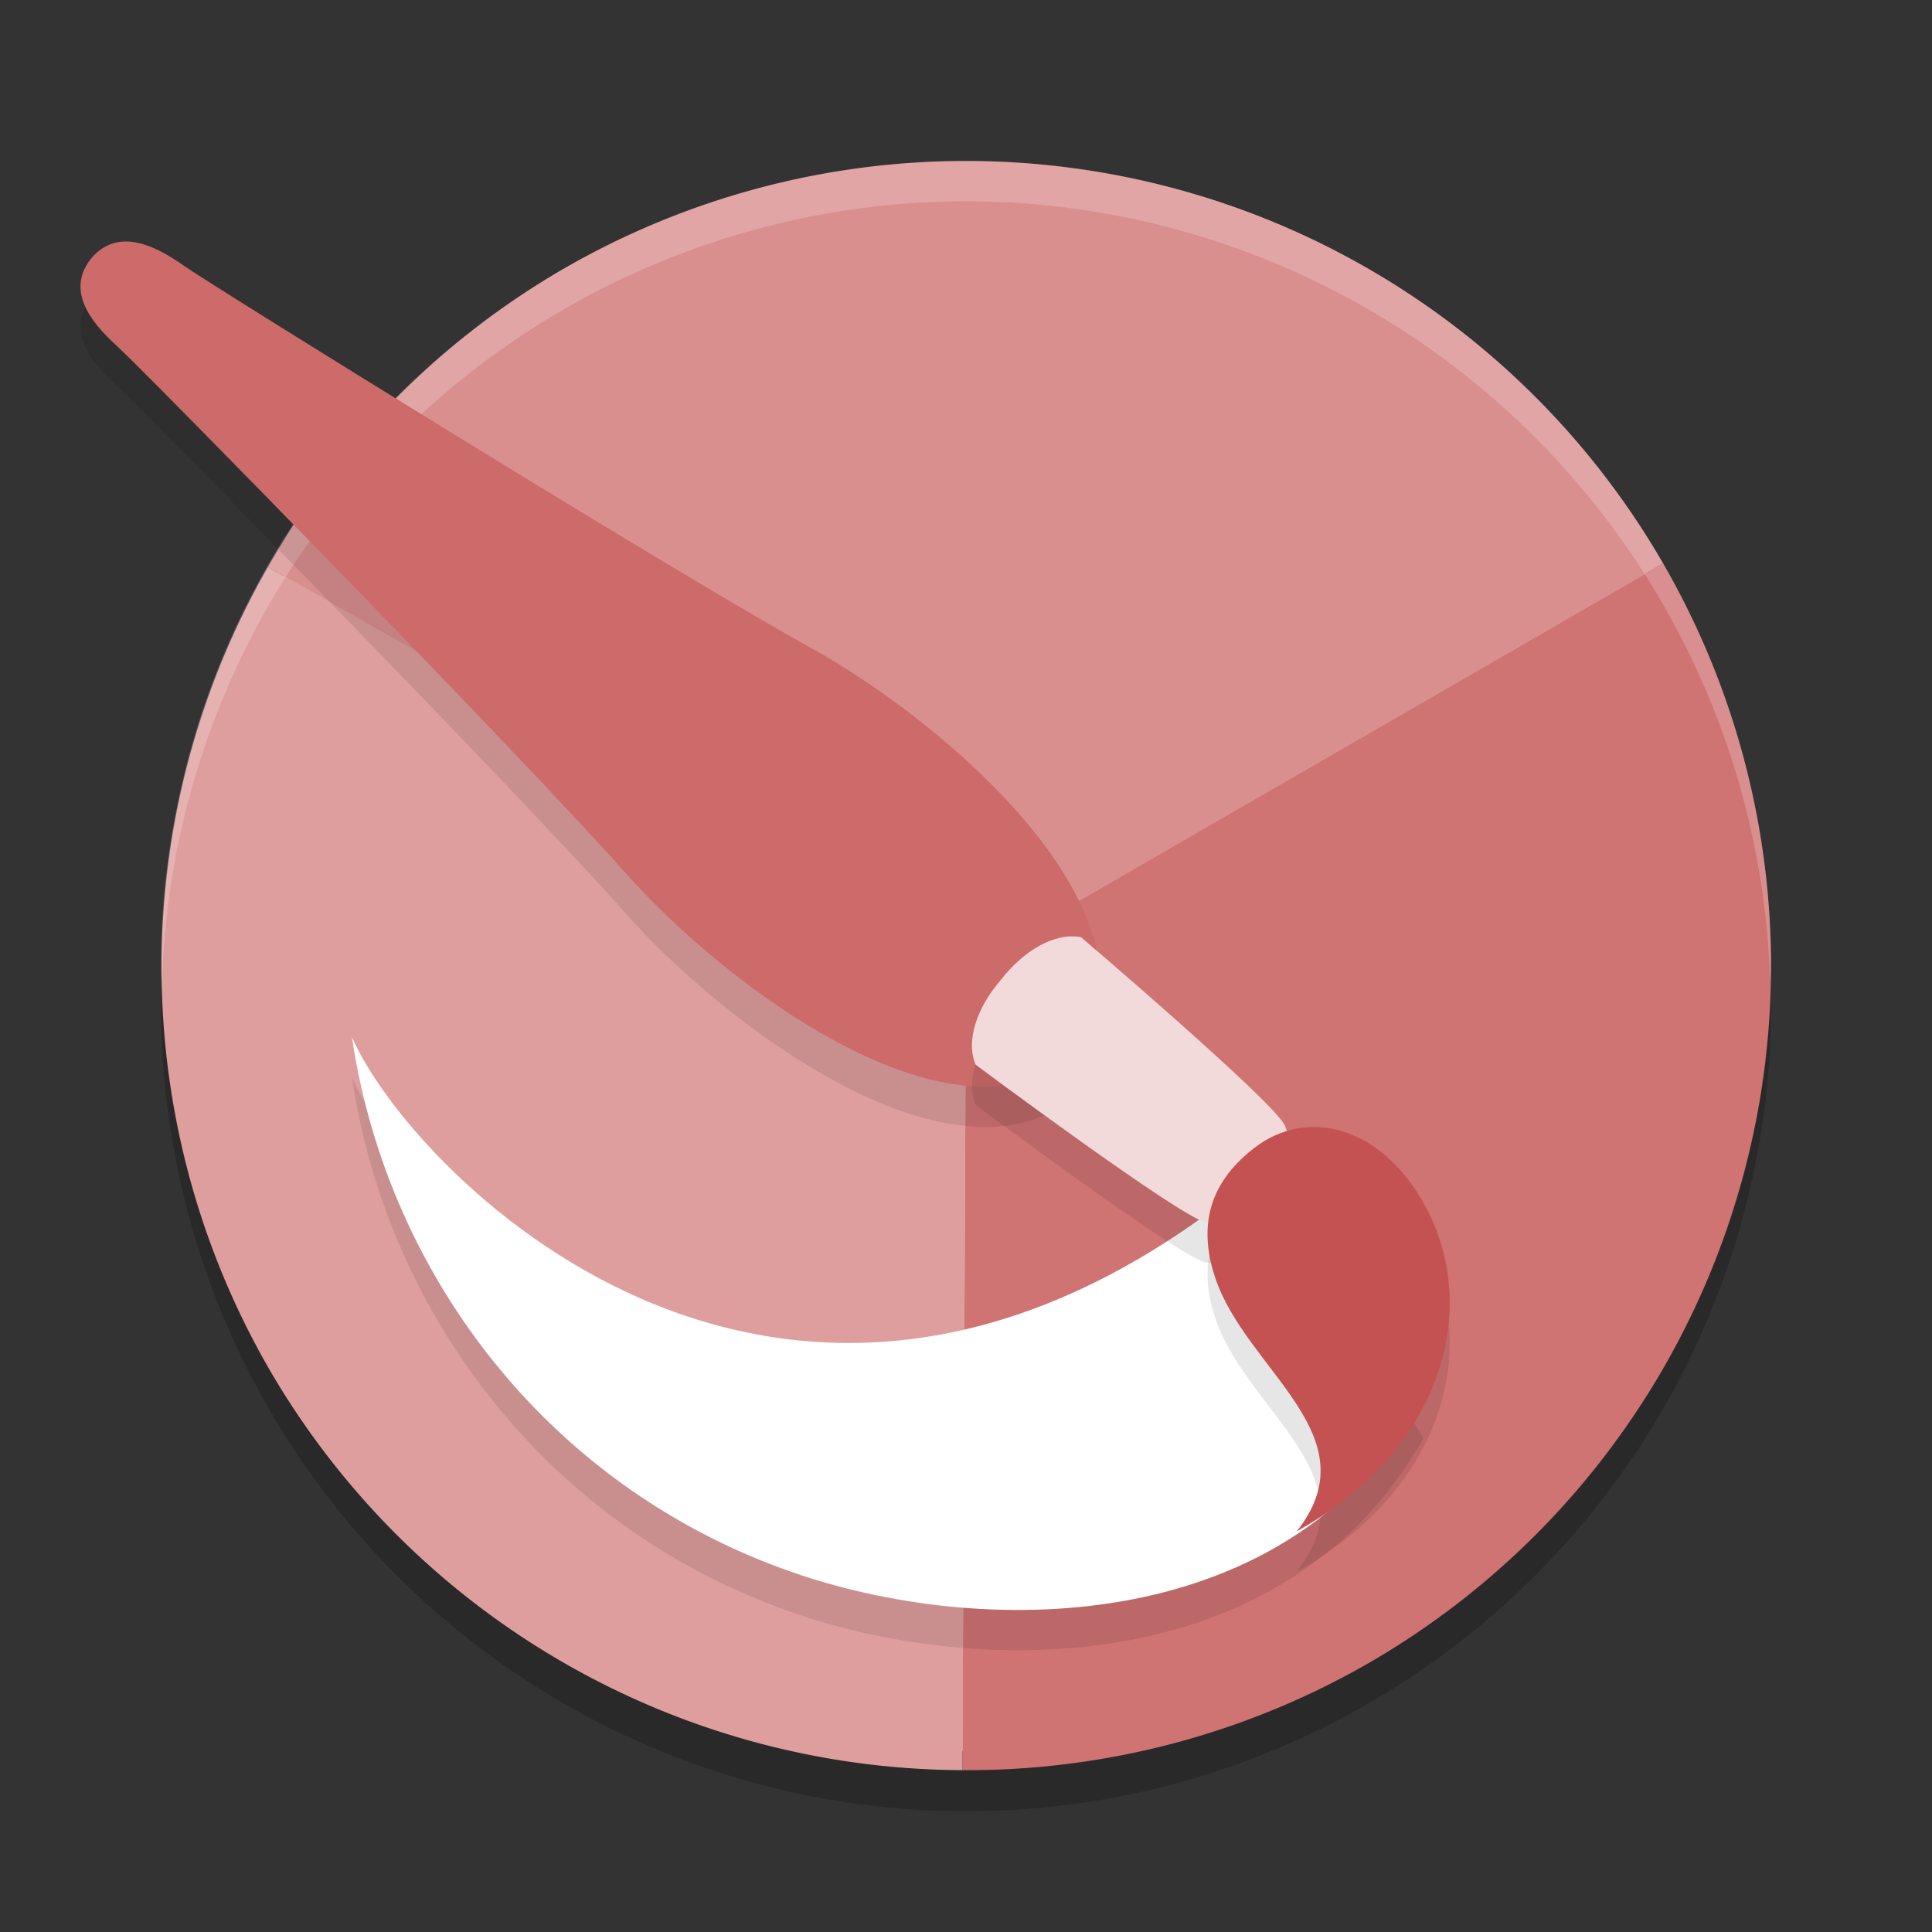 <?xml version="1.0" encoding="UTF-8" standalone="no"?>
<svg
   xmlns:dc="http://purl.org/dc/elements/1.1/"
   xmlns:cc="http://creativecommons.org/ns#"
   xmlns:rdf="http://www.w3.org/1999/02/22-rdf-syntax-ns#"
   xmlns:svg="http://www.w3.org/2000/svg"
   xmlns="http://www.w3.org/2000/svg"
   xmlns:sodipodi="http://sodipodi.sourceforge.net/DTD/sodipodi-0.dtd"
   xmlns:inkscape="http://www.inkscape.org/namespaces/inkscape"
   width="48"
   height="48"
   version="1"
   id="svg30"
   sodipodi:docname="calligrakrita.svg"
   inkscape:version="0.92.5 (2060ec1f9f, 2020-04-08)">
  <rect width="100%" height="100%" fill="#333333" stroke="none"/>
  <defs
     id="defs34" />
  <sodipodi:namedview
     pagecolor="#ffffff"
     bordercolor="#d98c8c"
     borderopacity="1"
     objecttolerance="10"
     gridtolerance="10"
     guidetolerance="10"
     inkscape:pageopacity="0"
     inkscape:pageshadow="2"
     inkscape:window-width="783"
     inkscape:window-height="480"
     id="namedview32"
     showgrid="false"
     inkscape:zoom="4.9166667"
     inkscape:cx="24"
     inkscape:cy="24"
     inkscape:window-x="0"
     inkscape:window-y="28"
     inkscape:window-maximized="0"
     inkscape:current-layer="svg30" />
  <ellipse
     style="fill:#ffffff;stroke:#732626;stroke-width:0;stroke-linecap:round;stroke-linejoin:round"
     cx="24"
     cy="24"
     rx="19.5"
     ry="19.5"
     id="ellipse2" />
  <circle
     style="opacity:0.2;stroke:#732626;stroke-width:0;stroke-linecap:round;stroke-linejoin:round"
     cx="24"
     cy="25"
     r="20"
     id="circle4" />
  <path
     style="fill:#da8f8f;stroke:#732626;stroke-width:0;stroke-linecap:round;stroke-linejoin:round;fill-opacity:1"
     d="M 41.321,14 A 20,20 0 0 0 14,6.679 20,20 0 0 0 6.656,14.088 L 24,24 Z"
     id="path6" />
  <path
     style="fill:#d07373;stroke:#732626;stroke-width:0;stroke-linecap:round;stroke-linejoin:round;fill-opacity:1"
     d="M 41.321,14 24,24 23.911,43.979 A 20,20 0 0 0 34,41.321 20,20 0 0 0 41.321,14 Z"
     id="path8" />
  <path
     style="fill:#df9e9e;stroke:#732626;stroke-width:0;stroke-linecap:round;stroke-linejoin:round;fill-opacity:1"
     d="M 24,24 6.656,14.088 A 20,20 0 0 0 6.679,34 20,20 0 0 0 23.911,43.979 Z"
     id="path10" />
  <path
     style="opacity:0.2;fill:#ffffff;stroke:#732626;stroke-width:0;stroke-linecap:round;stroke-linejoin:round"
     d="M 24 4 A 20 20 0 0 0 4 24 A 20 20 0 0 0 4.021 24.582 A 20 20 0 0 1 24 5 A 20 20 0 0 1 43.979 24.418 A 20 20 0 0 0 44 24 A 20 20 0 0 0 24 4 z"
     id="path12" />
  <path
     style="opacity:0.1"
     d="M 26.861,27.113 C 23.834,29.9 18.01,25.478 15.552,22.701 13.024,19.845 3.583,10.21 2.893,9.585 2.203,8.961 1.653,8.189 2.264,7.421 2.899,6.674 3.777,7.045 4.539,7.582 5.301,8.12 16.8,15.249 20.154,17.101 c 3.261,1.801 8.847,6.513 6.707,10.011 z"
     id="path14" />
  <path
     style="fill:#cd6a6a"
     d="M 26.861,26.112 C 23.834,28.9 18.01,24.478 15.552,21.701 13.024,18.844 3.583,9.21 2.893,8.585 2.203,7.96 1.653,7.189 2.264,6.421 2.899,5.673 3.777,6.045 4.539,6.582 5.301,7.12 16.8,14.249 20.154,16.101 c 3.261,1.801 8.847,6.513 6.707,10.011 z"
     id="path16" />
  <path
     style="opacity:0.1"
     d="M 31.718,29.774 C 19.903,40.136 10.24,30.205 8.743,26.765 c 0.885,5.971 4.978,11.314 11.16,13.37 4.669,1.553 12.12,1.517 15.461,-4.4 z"
     id="path18" />
  <path
     style="fill:#ffffff;fill-opacity:1"
     d="M 31.718,28.774 C 19.903,39.136 10.24,29.205 8.743,25.765 c 0.885,5.971 4.978,11.314 11.16,13.37 4.669,1.553 12.12,1.517 15.461,-4.4 z"
     id="path20" />
  <path
     style="opacity:0.1"
     d="m 31.669,30.749 c -0.965,0.435 -0.861,0.749 -1.718,0.613 -0.591,-0.093 -5.711,-3.909 -5.711,-3.909 -0.26,-0.612 0.052,-1.454 0.637,-2.12 0.542,-0.7 1.316,-1.173 1.979,-1.05 0,0 4.854,4.138 5.069,4.687 0.312,0.796 -0.022,0.761 -0.256,1.779 z"
     id="path22" />
  <path
     style="fill:#f3dada"
     d="m 31.669,29.749 c -0.965,0.435 -0.861,0.749 -1.718,0.613 -0.591,-0.093 -5.711,-3.909 -5.711,-3.909 -0.26,-0.612 0.052,-1.454 0.637,-2.12 0.542,-0.7 1.316,-1.173 1.979,-1.05 0,0 4.854,4.138 5.069,4.687 0.312,0.796 -0.022,0.761 -0.256,1.779 z"
     id="path24" />
  <path
     style="opacity:0.1"
     d="m 32.218,39.044 c 3.629,-2.013 4.598,-5.564 3.165,-8.129 -1.114,-1.994 -2.942,-2.371 -4.205,-1.407 -1.253,0.956 -1.363,2.096 -0.99,3.228 0.762,2.308 3.915,3.927 2.03,6.308 z"
     id="path26" />
  <path
     style="fill:#c55252"
     d="m 32.218,38.044 c 3.629,-2.013 4.598,-5.564 3.165,-8.129 -1.114,-1.994 -2.942,-2.371 -4.205,-1.407 -1.253,0.956 -1.363,2.096 -0.99,3.228 0.762,2.308 3.915,3.927 2.03,6.308 z"
     id="path28" />
</svg>
